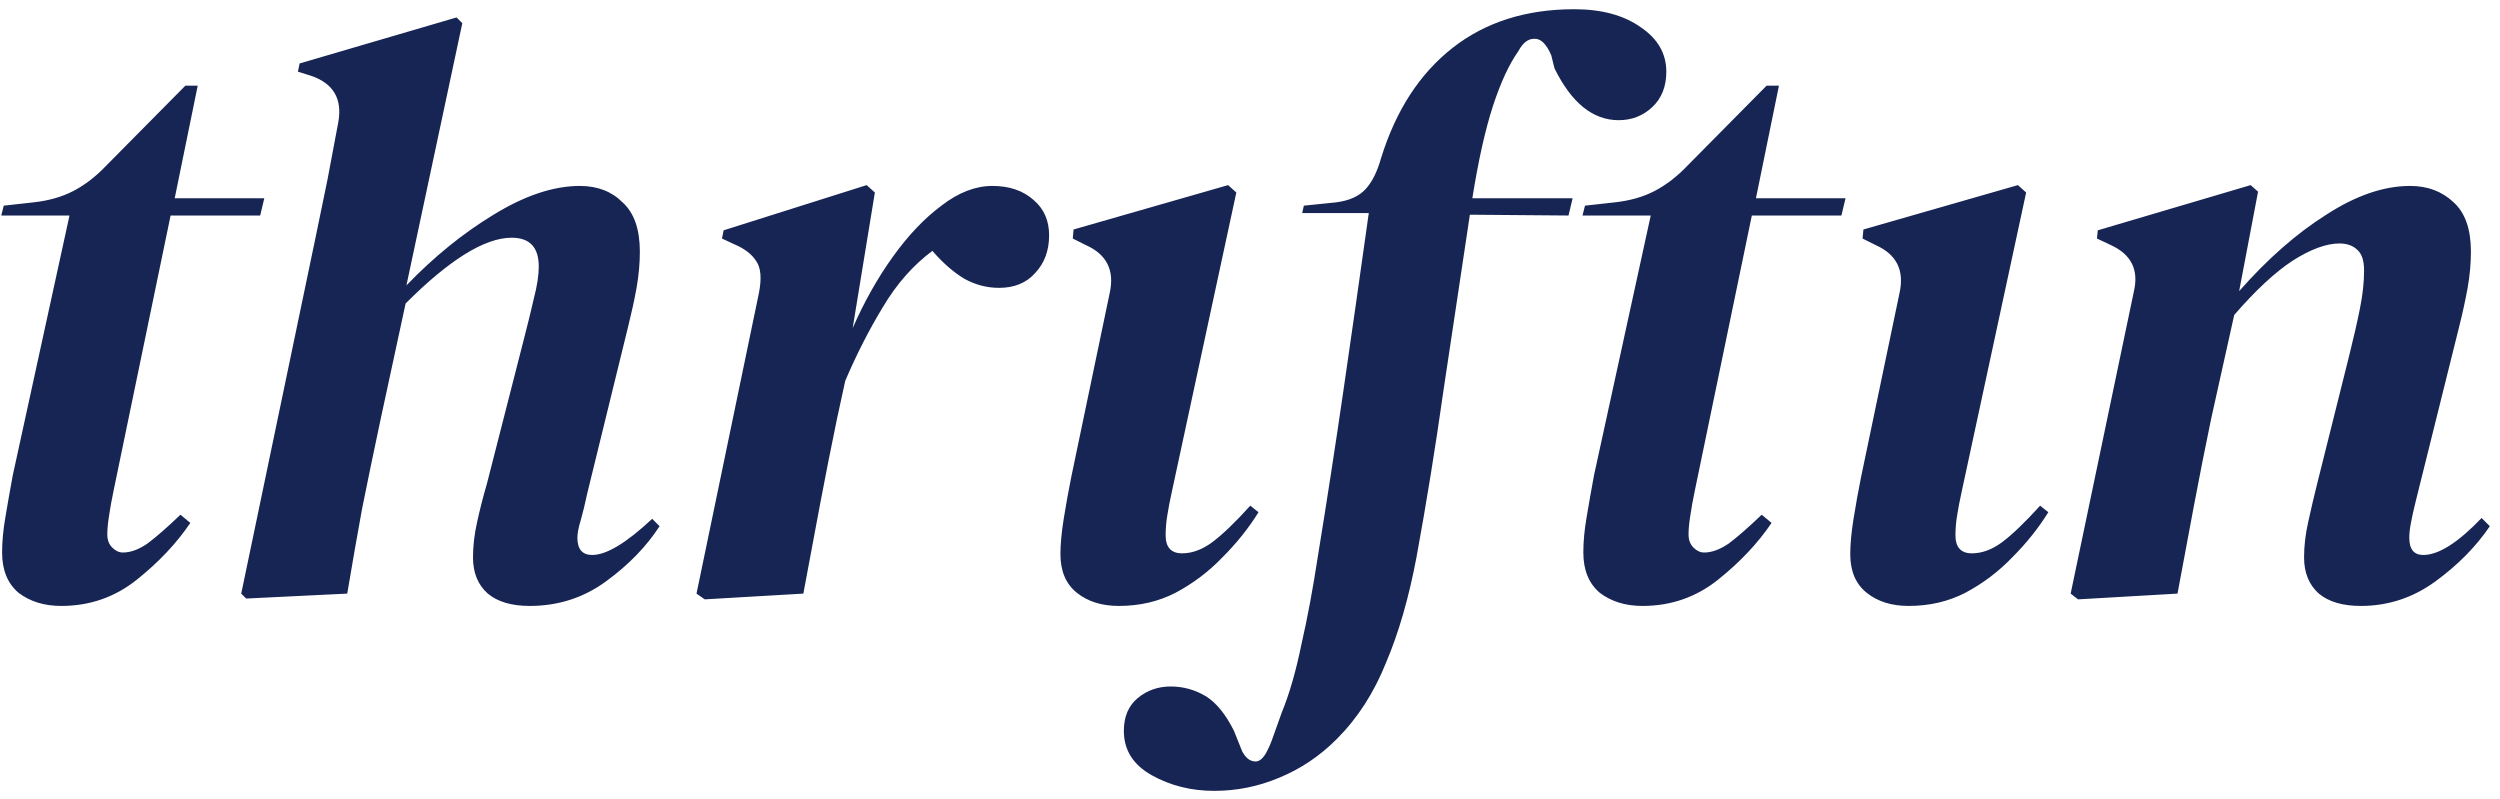 <svg width="219" height="70" viewBox="0 0 219 70" fill="none" xmlns="http://www.w3.org/2000/svg">
<path d="M5.368 53.08C3.88 53.08 2.632 52.696 1.624 51.928C0.664 51.112 0.184 49.936 0.184 48.4C0.184 47.44 0.28 46.408 0.472 45.304C0.664 44.152 0.88 42.928 1.12 41.632L6.088 18.88H0.112L0.328 18.016L2.92 17.728C4.264 17.584 5.44 17.248 6.448 16.72C7.456 16.192 8.416 15.448 9.328 14.488L16.24 7.504H17.32L15.304 17.368H23.152L22.792 18.88H14.944L9.976 42.856C9.784 43.768 9.64 44.56 9.544 45.232C9.448 45.856 9.4 46.384 9.4 46.816C9.4 47.296 9.544 47.68 9.832 47.968C10.12 48.256 10.432 48.4 10.768 48.4C11.44 48.4 12.16 48.136 12.928 47.608C13.696 47.032 14.656 46.192 15.808 45.088L16.672 45.808C15.472 47.584 13.912 49.24 11.992 50.776C10.072 52.312 7.864 53.08 5.368 53.08ZM21.564 52.432L21.131 52L27.683 20.608C28.067 18.784 28.404 17.152 28.692 15.712C28.98 14.224 29.291 12.568 29.628 10.744C30.012 8.68 29.22 7.312 27.252 6.64L26.099 6.28L26.244 5.56L39.995 1.528L40.499 2.032L35.603 25C38.004 22.504 40.547 20.44 43.236 18.808C45.971 17.128 48.492 16.288 50.795 16.288C52.331 16.288 53.58 16.768 54.539 17.728C55.547 18.64 56.051 20.08 56.051 22.048C56.051 23.056 55.956 24.112 55.764 25.216C55.572 26.272 55.331 27.376 55.044 28.528L51.444 43.216C51.252 44.128 51.059 44.92 50.867 45.592C50.675 46.216 50.58 46.72 50.58 47.104C50.58 48.112 51.011 48.616 51.876 48.616C53.123 48.616 54.876 47.56 57.132 45.448L57.779 46.096C56.627 47.872 55.068 49.48 53.099 50.92C51.132 52.36 48.9 53.08 46.404 53.08C44.819 53.08 43.596 52.72 42.731 52C41.867 51.232 41.435 50.176 41.435 48.832C41.435 47.824 41.556 46.792 41.795 45.736C42.035 44.632 42.324 43.504 42.66 42.352L45.9 29.68C46.236 28.384 46.523 27.208 46.764 26.152C47.051 25.048 47.196 24.112 47.196 23.344C47.196 21.664 46.404 20.824 44.819 20.824C42.468 20.824 39.371 22.744 35.532 26.584L33.371 36.592C32.748 39.52 32.196 42.184 31.715 44.584C31.284 46.936 30.852 49.408 30.419 52L21.564 52.432ZM61.734 52.504L61.014 52L66.486 25.648C66.726 24.4 66.654 23.488 66.27 22.912C65.886 22.288 65.238 21.784 64.326 21.4L63.246 20.896L63.39 20.176L75.918 16.216L76.638 16.864L74.694 28.744C75.702 26.44 76.878 24.352 78.222 22.48C79.566 20.608 80.982 19.12 82.47 18.016C83.958 16.864 85.446 16.288 86.934 16.288C88.422 16.288 89.622 16.696 90.534 17.512C91.446 18.28 91.902 19.312 91.902 20.608C91.902 21.952 91.494 23.056 90.678 23.92C89.91 24.784 88.854 25.216 87.51 25.216C86.454 25.216 85.446 24.952 84.486 24.424C83.526 23.848 82.59 23.032 81.678 21.976C79.998 23.224 78.558 24.856 77.358 26.872C76.158 28.84 75.054 31 74.046 33.352L73.326 36.664C72.798 39.208 72.294 41.752 71.814 44.296C71.334 46.84 70.854 49.408 70.374 52L61.734 52.504ZM98.006 53.08C96.518 53.08 95.294 52.696 94.334 51.928C93.374 51.16 92.894 50.032 92.894 48.544C92.894 47.68 92.99 46.648 93.182 45.448C93.374 44.248 93.59 43.048 93.83 41.848L97.214 25.648C97.646 23.68 96.95 22.288 95.126 21.472L93.974 20.896L94.046 20.104L107.582 16.216L108.302 16.864L102.686 42.928C102.494 43.792 102.35 44.536 102.254 45.16C102.158 45.736 102.11 46.312 102.11 46.888C102.11 47.944 102.59 48.472 103.55 48.472C104.414 48.472 105.278 48.16 106.142 47.536C107.054 46.864 108.182 45.784 109.526 44.296L110.246 44.872C109.382 46.264 108.326 47.584 107.078 48.832C105.878 50.08 104.51 51.112 102.974 51.928C101.486 52.696 99.83 53.08 98.006 53.08ZM106.369 69.28C104.353 69.28 102.529 68.824 100.897 67.912C99.265 67 98.449 65.704 98.449 64.024C98.449 62.776 98.857 61.816 99.673 61.144C100.489 60.472 101.449 60.136 102.553 60.136C103.657 60.136 104.689 60.424 105.649 61C106.561 61.576 107.377 62.584 108.097 64.024L108.817 65.824C109.105 66.352 109.441 66.64 109.825 66.688C110.209 66.784 110.569 66.544 110.905 65.968C111.145 65.536 111.361 65.032 111.553 64.456C111.745 63.928 111.985 63.256 112.273 62.44C112.945 60.808 113.521 58.816 114.001 56.464C114.529 54.16 115.009 51.592 115.441 48.76C116.209 44.056 116.953 39.232 117.673 34.288C118.393 29.344 119.137 24.136 119.905 18.664H114.073L114.217 18.016L117.025 17.728C118.177 17.584 119.041 17.2 119.617 16.576C120.193 15.952 120.649 15.04 120.985 13.84C122.281 9.664 124.369 6.448 127.249 4.192C130.129 1.936 133.681 0.808 137.905 0.808C140.305 0.808 142.249 1.336 143.737 2.392C145.225 3.4 145.969 4.696 145.969 6.28C145.969 7.576 145.561 8.608 144.745 9.376C143.929 10.144 142.945 10.528 141.793 10.528C139.537 10.528 137.665 9.016 136.177 5.992L135.889 4.84C135.457 3.832 134.953 3.352 134.377 3.4C133.849 3.4 133.393 3.76 133.009 4.48C132.193 5.632 131.449 7.24 130.777 9.304C130.105 11.368 129.505 14.056 128.977 17.368H137.761L137.401 18.88L128.761 18.808C127.993 23.896 127.225 29.008 126.457 34.144C125.737 39.232 124.945 44.128 124.081 48.832C123.409 52.384 122.521 55.456 121.417 58.048C120.361 60.688 118.921 62.92 117.097 64.744C115.609 66.232 113.929 67.36 112.057 68.128C110.233 68.896 108.337 69.28 106.369 69.28ZM143.884 53.08C142.396 53.08 141.148 52.696 140.14 51.928C139.18 51.112 138.7 49.936 138.7 48.4C138.7 47.44 138.796 46.408 138.988 45.304C139.18 44.152 139.396 42.928 139.636 41.632L144.604 18.88H138.628L138.844 18.016L141.436 17.728C142.78 17.584 143.956 17.248 144.964 16.72C145.972 16.192 146.932 15.448 147.844 14.488L154.756 7.504H155.836L153.82 17.368H161.668L161.308 18.88H153.46L148.492 42.856C148.3 43.768 148.156 44.56 148.06 45.232C147.964 45.856 147.916 46.384 147.916 46.816C147.916 47.296 148.06 47.68 148.348 47.968C148.636 48.256 148.948 48.4 149.284 48.4C149.956 48.4 150.676 48.136 151.444 47.608C152.212 47.032 153.172 46.192 154.324 45.088L155.188 45.808C153.988 47.584 152.428 49.24 150.508 50.776C148.588 52.312 146.38 53.08 143.884 53.08ZM167.194 53.08C165.706 53.08 164.482 52.696 163.522 51.928C162.562 51.16 162.082 50.032 162.082 48.544C162.082 47.68 162.178 46.648 162.37 45.448C162.562 44.248 162.778 43.048 163.018 41.848L166.402 25.648C166.834 23.68 166.138 22.288 164.314 21.472L163.162 20.896L163.234 20.104L176.77 16.216L177.49 16.864L171.874 42.928C171.682 43.792 171.538 44.536 171.442 45.16C171.346 45.736 171.298 46.312 171.298 46.888C171.298 47.944 171.778 48.472 172.738 48.472C173.602 48.472 174.466 48.16 175.33 47.536C176.242 46.864 177.37 45.784 178.714 44.296L179.434 44.872C178.57 46.264 177.514 47.584 176.266 48.832C175.066 50.08 173.698 51.112 172.162 51.928C170.674 52.696 169.018 53.08 167.194 53.08ZM182.037 52.504L181.389 52L186.933 25.504C187.365 23.632 186.693 22.288 184.917 21.472L183.693 20.896L183.765 20.176L197.157 16.216L197.805 16.792L196.149 25.504C198.645 22.672 201.189 20.44 203.781 18.808C206.373 17.128 208.821 16.288 211.125 16.288C212.661 16.288 213.933 16.768 214.941 17.728C215.949 18.64 216.453 20.08 216.453 22.048C216.453 23.056 216.357 24.112 216.165 25.216C215.973 26.272 215.733 27.376 215.445 28.528L211.629 43.864C211.437 44.632 211.293 45.28 211.197 45.808C211.101 46.288 211.053 46.72 211.053 47.104C211.053 48.112 211.461 48.616 212.277 48.616C213.621 48.616 215.325 47.536 217.389 45.376L218.109 46.096C216.909 47.872 215.325 49.48 213.357 50.92C211.389 52.36 209.205 53.08 206.805 53.08C205.221 53.08 203.997 52.72 203.133 52C202.269 51.232 201.837 50.176 201.837 48.832C201.837 47.824 201.957 46.792 202.197 45.736C202.437 44.632 202.701 43.504 202.989 42.352L205.797 31.12C206.181 29.584 206.493 28.216 206.733 27.016C206.973 25.816 207.093 24.712 207.093 23.704C207.093 22.84 206.901 22.24 206.517 21.904C206.133 21.52 205.605 21.328 204.933 21.328C203.781 21.328 202.413 21.832 200.829 22.84C199.293 23.848 197.589 25.432 195.717 27.592L193.701 36.664C193.173 39.208 192.669 41.752 192.189 44.296C191.709 46.84 191.229 49.408 190.749 52L182.037 52.504Z" fill="#172554"/>
</svg>
